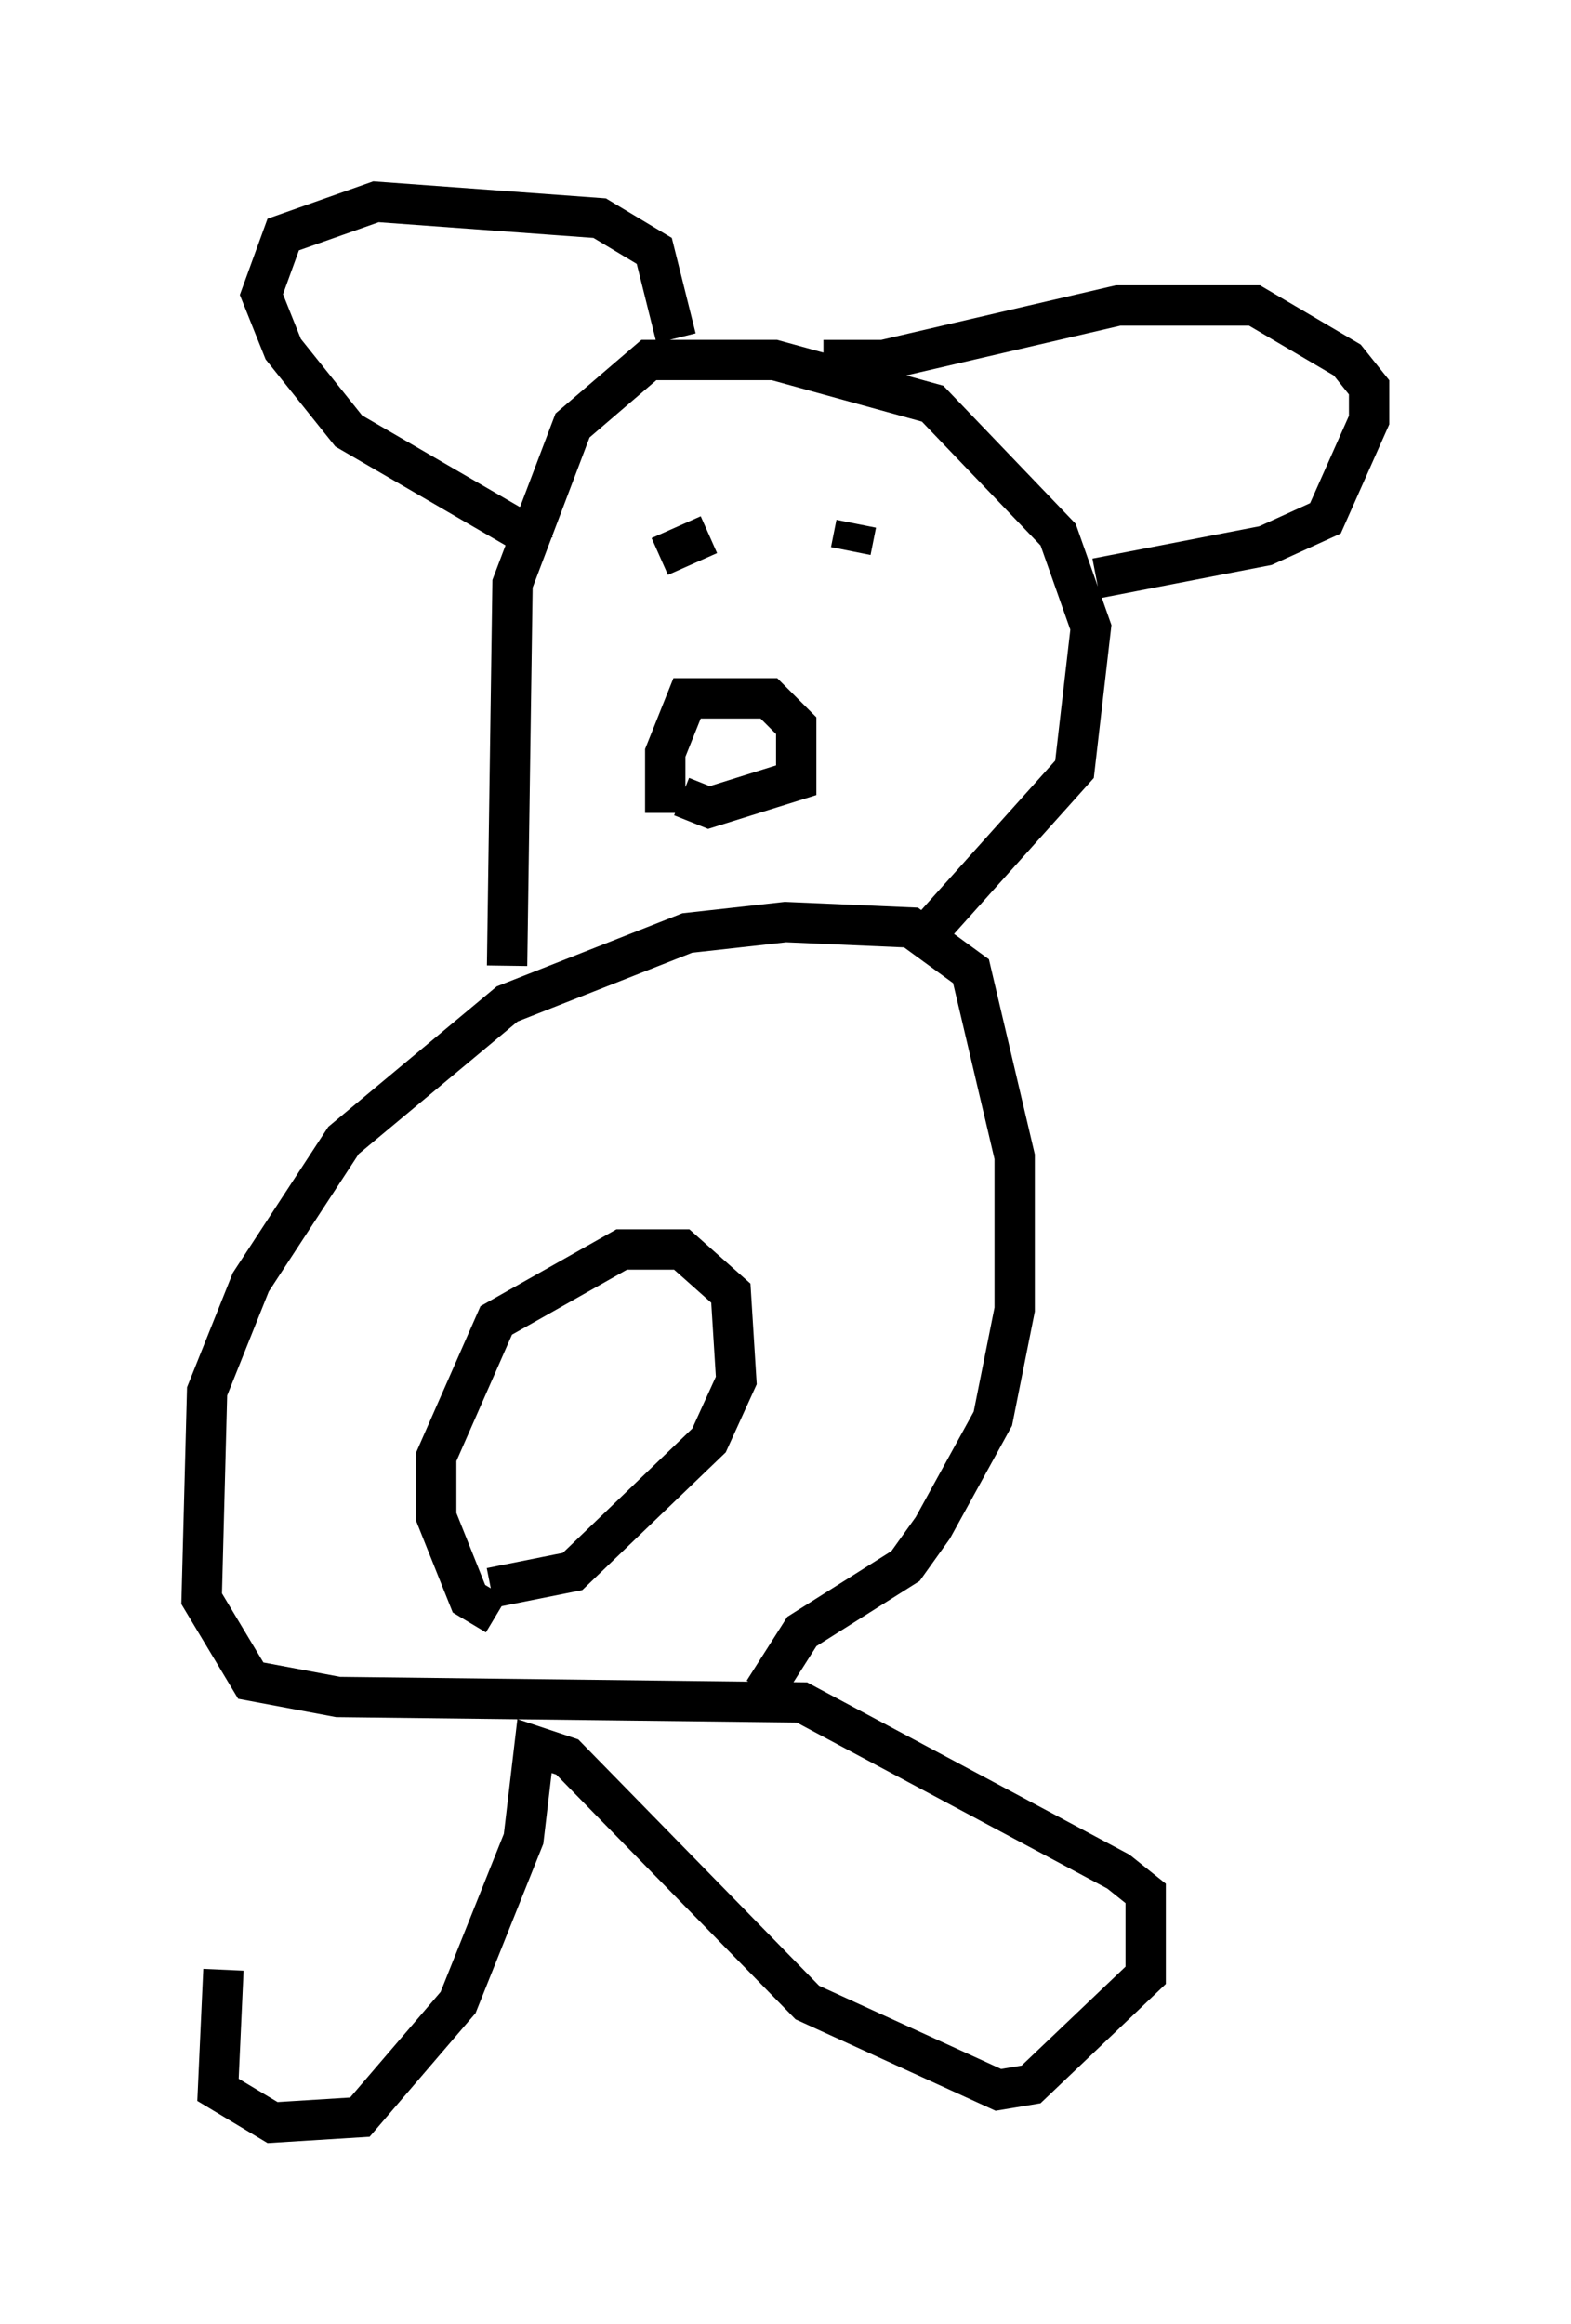 <?xml version="1.0" encoding="utf-8" ?>
<svg baseProfile="full" height="57.631" version="1.1" width="38.958" xmlns="http://www.w3.org/2000/svg" xmlns:ev="http://www.w3.org/2001/xml-events" xmlns:xlink="http://www.w3.org/1999/xlink"><defs /><rect fill="white" height="57.631" width="38.958" x="0" y="0" /><path d="M9.059, 42.212 m-3.518, 6.631 l-0.135, 2.977 1.353, 0.812 l2.165, -0.135 2.436, -2.842 l1.624, -4.059 0.271, -2.3 l0.812, 0.271 5.954, 6.089 l4.736, 2.165 0.812, -0.135 l2.842, -2.706 0.0, -2.03 l-0.677, -0.541 -7.848, -4.195 l-11.502, -0.135 -2.165, -0.406 l-1.218, -2.03 0.135, -5.142 l1.083, -2.706 2.3, -3.518 l4.059, -3.383 4.465, -1.759 l2.436, -0.271 3.112, 0.135 l1.488, 1.083 1.083, 4.601 l0.0, 3.789 -0.541, 2.706 l-1.488, 2.706 -0.677, 0.947 l-2.571, 1.624 -0.947, 1.488 m-6.631, -1.894 l-0.677, -0.406 -0.812, -2.03 l0.0, -1.488 1.488, -3.383 l3.112, -1.759 1.488, 0.0 l1.218, 1.083 0.135, 2.165 l-0.677, 1.488 -3.383, 3.248 l-2.03, 0.406 m0.406, -15.426 l0.135, -9.472 1.488, -3.924 l1.894, -1.624 3.112, 0.0 l3.924, 1.083 3.112, 3.248 l0.812, 2.3 -0.406, 3.518 l-3.518, 3.924 m-6.631, -2.842 l0.0, -1.488 0.541, -1.353 l2.03, 0.0 0.677, 0.677 l0.0, 1.353 -2.165, 0.677 l-0.677, -0.271 m2.977, -6.495 l0.0, 0.0 m-2.977, 0.271 l0.0, 0.0 m0.677, -0.271 l-1.218, 0.541 m4.871, -0.812 l-0.135, 0.677 m-7.578, -0.812 l-0.677, 0.271 -4.195, -2.436 l-1.624, -2.03 -0.541, -1.353 l0.541, -1.488 2.3, -0.812 l5.548, 0.406 1.353, 0.812 l0.541, 2.165 m3.654, 0.541 l1.488, 0.0 5.819, -1.353 l3.383, 0.0 2.3, 1.353 l0.541, 0.677 0.0, 0.812 l-1.083, 2.436 -1.488, 0.677 l-4.195, 0.812 " fill="none" stroke="black" stroke-width="1" /></svg>